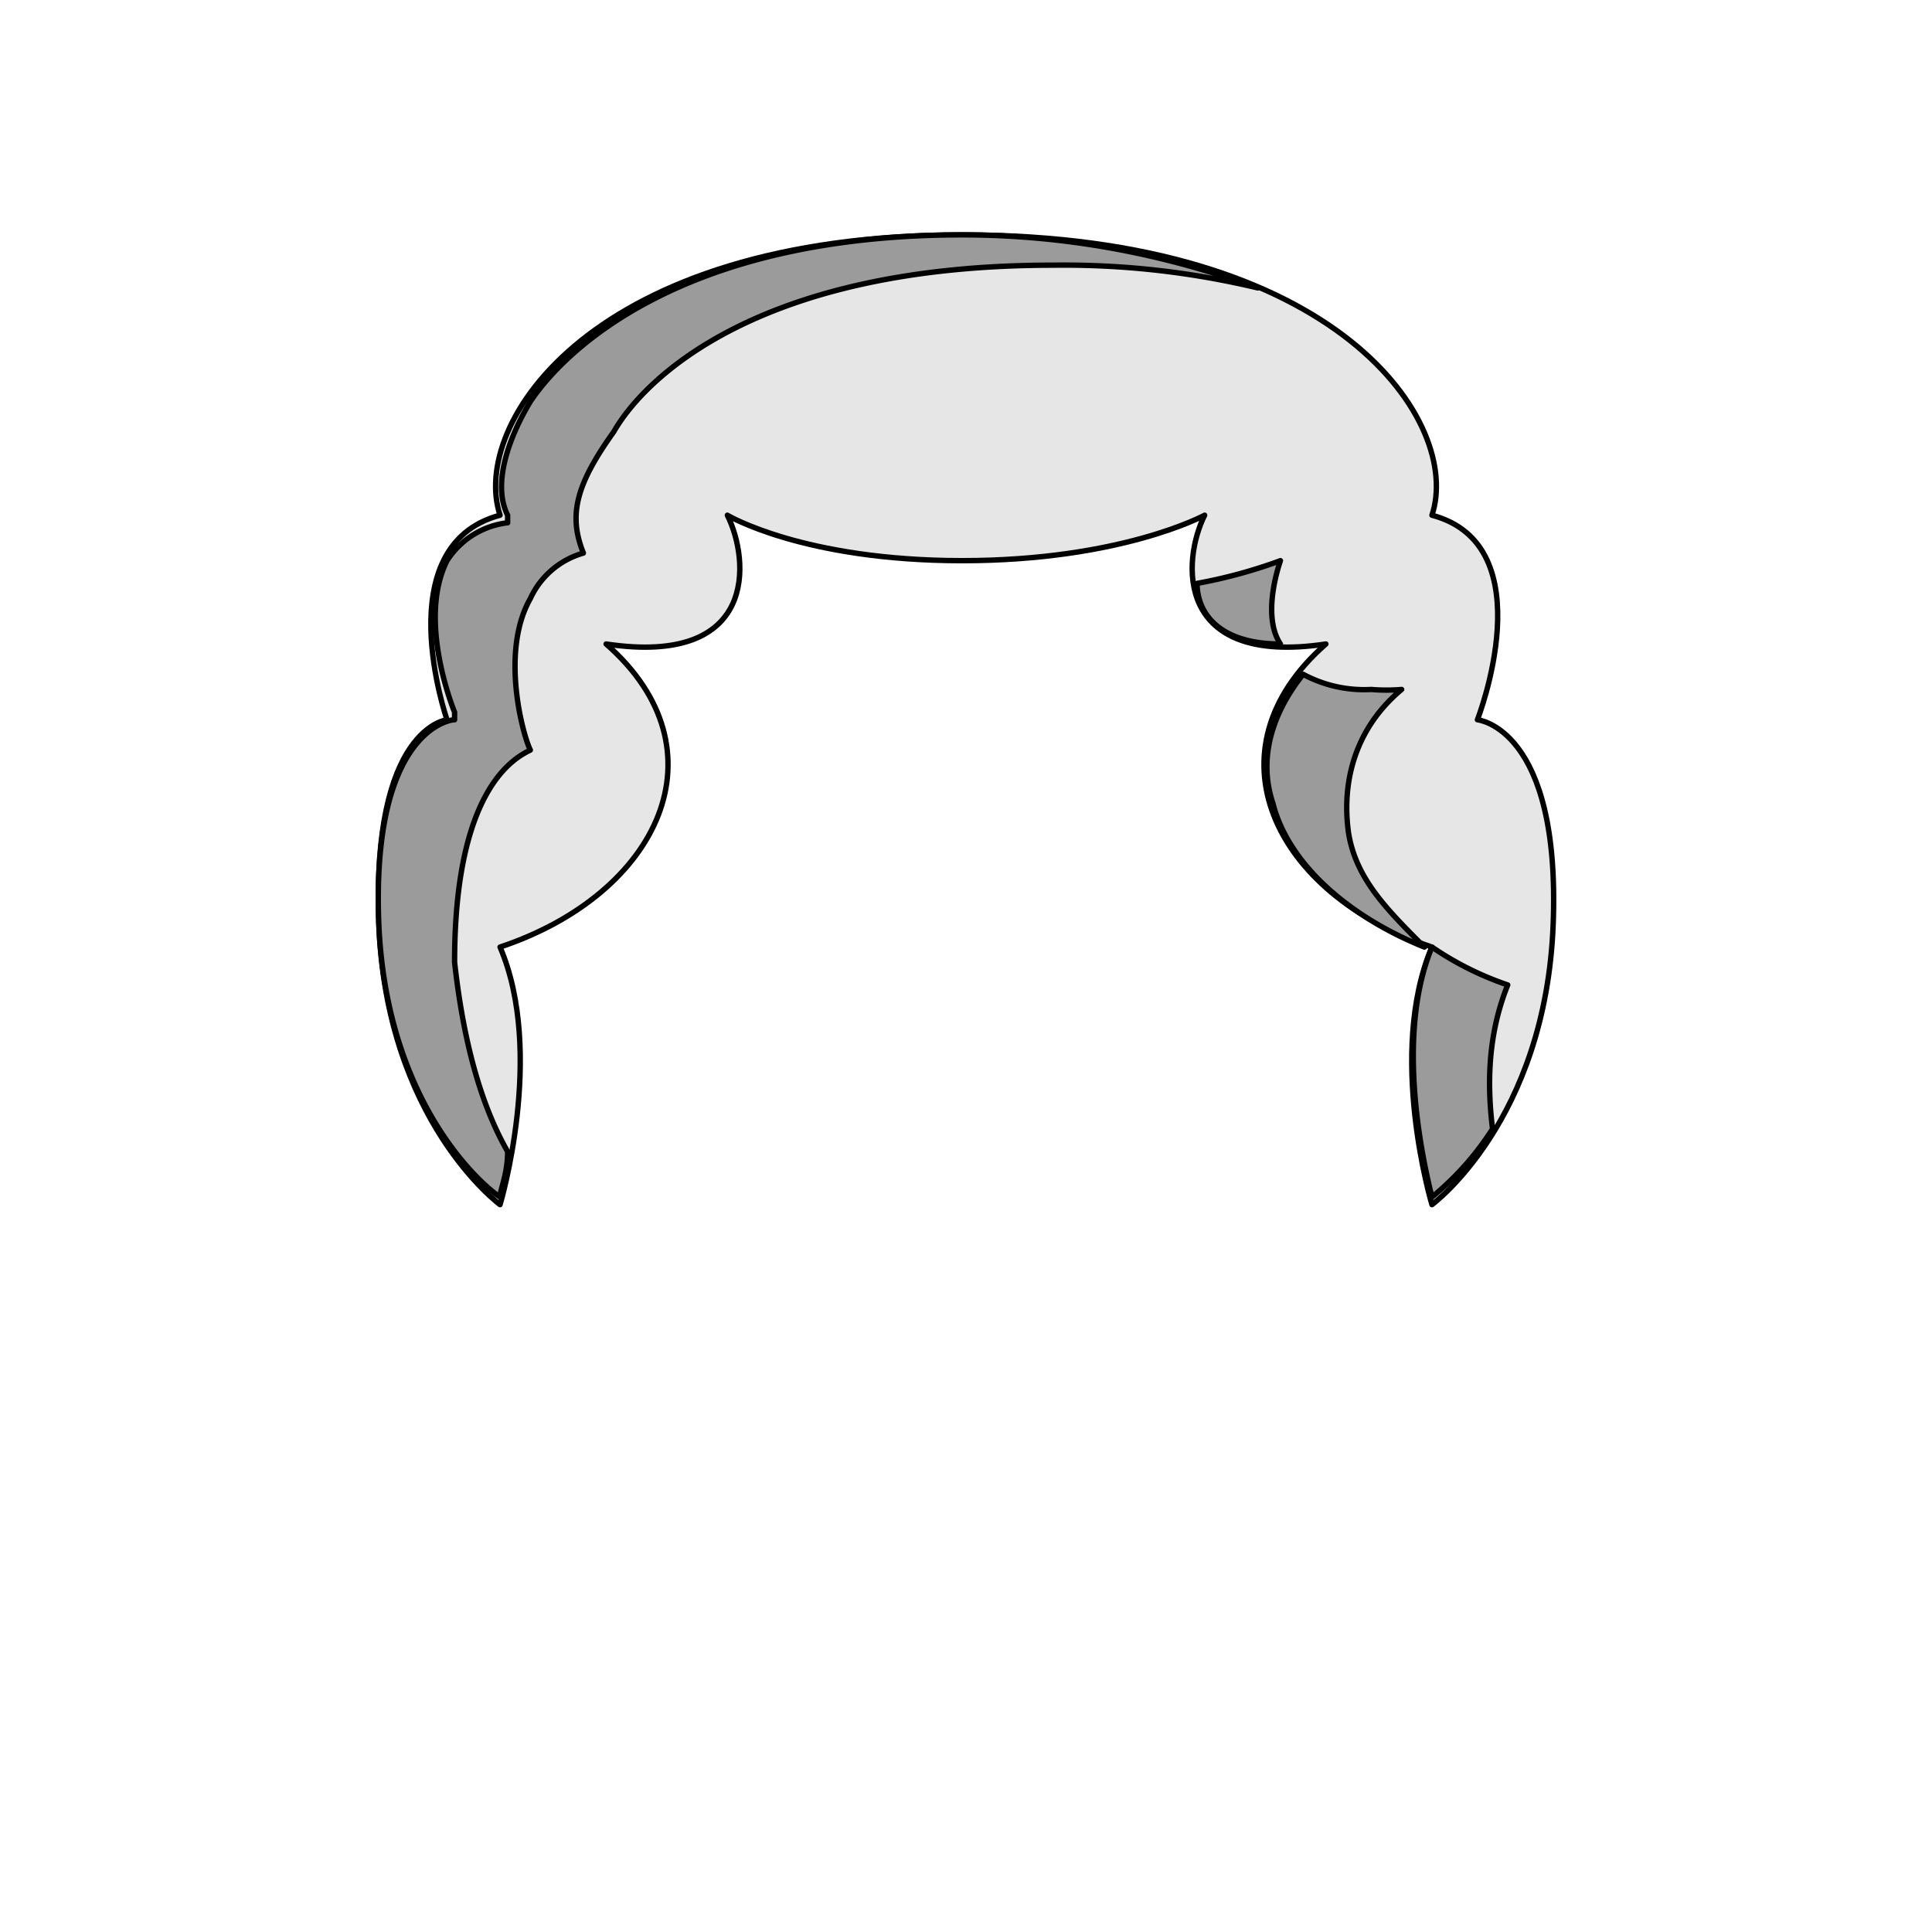 <svg xmlns='http://www.w3.org/2000/svg' viewBox='0 0 255 255'><path d='M 195 95C 195 95 204 72 189 68C 193 56 177 31 127 31C 78 31 62 56 66 68C 51 72 59 95 59 95C 59 95 49 96 50 122C 51 148 66 159 66 159C 66 159 72 139 66 125C 87 118 96 99 80 85C 100 88 99 74 96 68C 96 68 106 74 127 74C 148 74 159 68 159 68C 156 74 155 88 175 85C 159 99 168 118 189 125C 183 139 189 159 189 159C 189 159 204 148 205 122C 206 96 195 95 195 95' fill='#E6E6E6' stroke='#000' stroke-linecap='round' stroke-linejoin='round' stroke-width='0.71' /><path d='M 189 158C 188 154 184 137 189 125V 125A 41 41 0 0 0 199 130C 197 135 196 141 197 149A 38 38 0 0 1 189 158M 188 125C 178 121 170 114 168 106C 166 100 168 94 172 89A 17 17 0 0 0 181 91A 24 24 0 0 0 185 91C 179 96 177 103 178 110C 179 116 183 120 188 125' fill='#9B9B9B' stroke='#000' stroke-linecap='round' stroke-linejoin='round' stroke-width='0.71' /><path d='M 66 158C 63 156 51 145 50 122C 49 97 59 95 60 95V 95V 94C 60 94 55 82 59 74A 11 11 0 0 1 67 69V 69V 68C 65 64 67 58 70 53C 74 47 89 31 127 31C 142 31 155 34 166 38A 110 110 0 0 0 139 35C 100 35 85 50 81 57C 76 64 75 68 77 73A 11 11 0 0 0 70 79C 66 86 69 97 70 99C 68 100 60 104 60 127C 61 136 63 145 67 152C 67 155 66 157 66 158' fill='#9B9B9B' stroke='#000' stroke-linecap='round' stroke-linejoin='round' stroke-width='0.71' /><path d='M 169 85C 161 85 158 81 158 77A 66 66 0 0 0 169 74C 168 77 167 82 169 85' fill='#9B9B9B' stroke='#000' stroke-linecap='round' stroke-linejoin='round' stroke-width='0.71' /></svg>